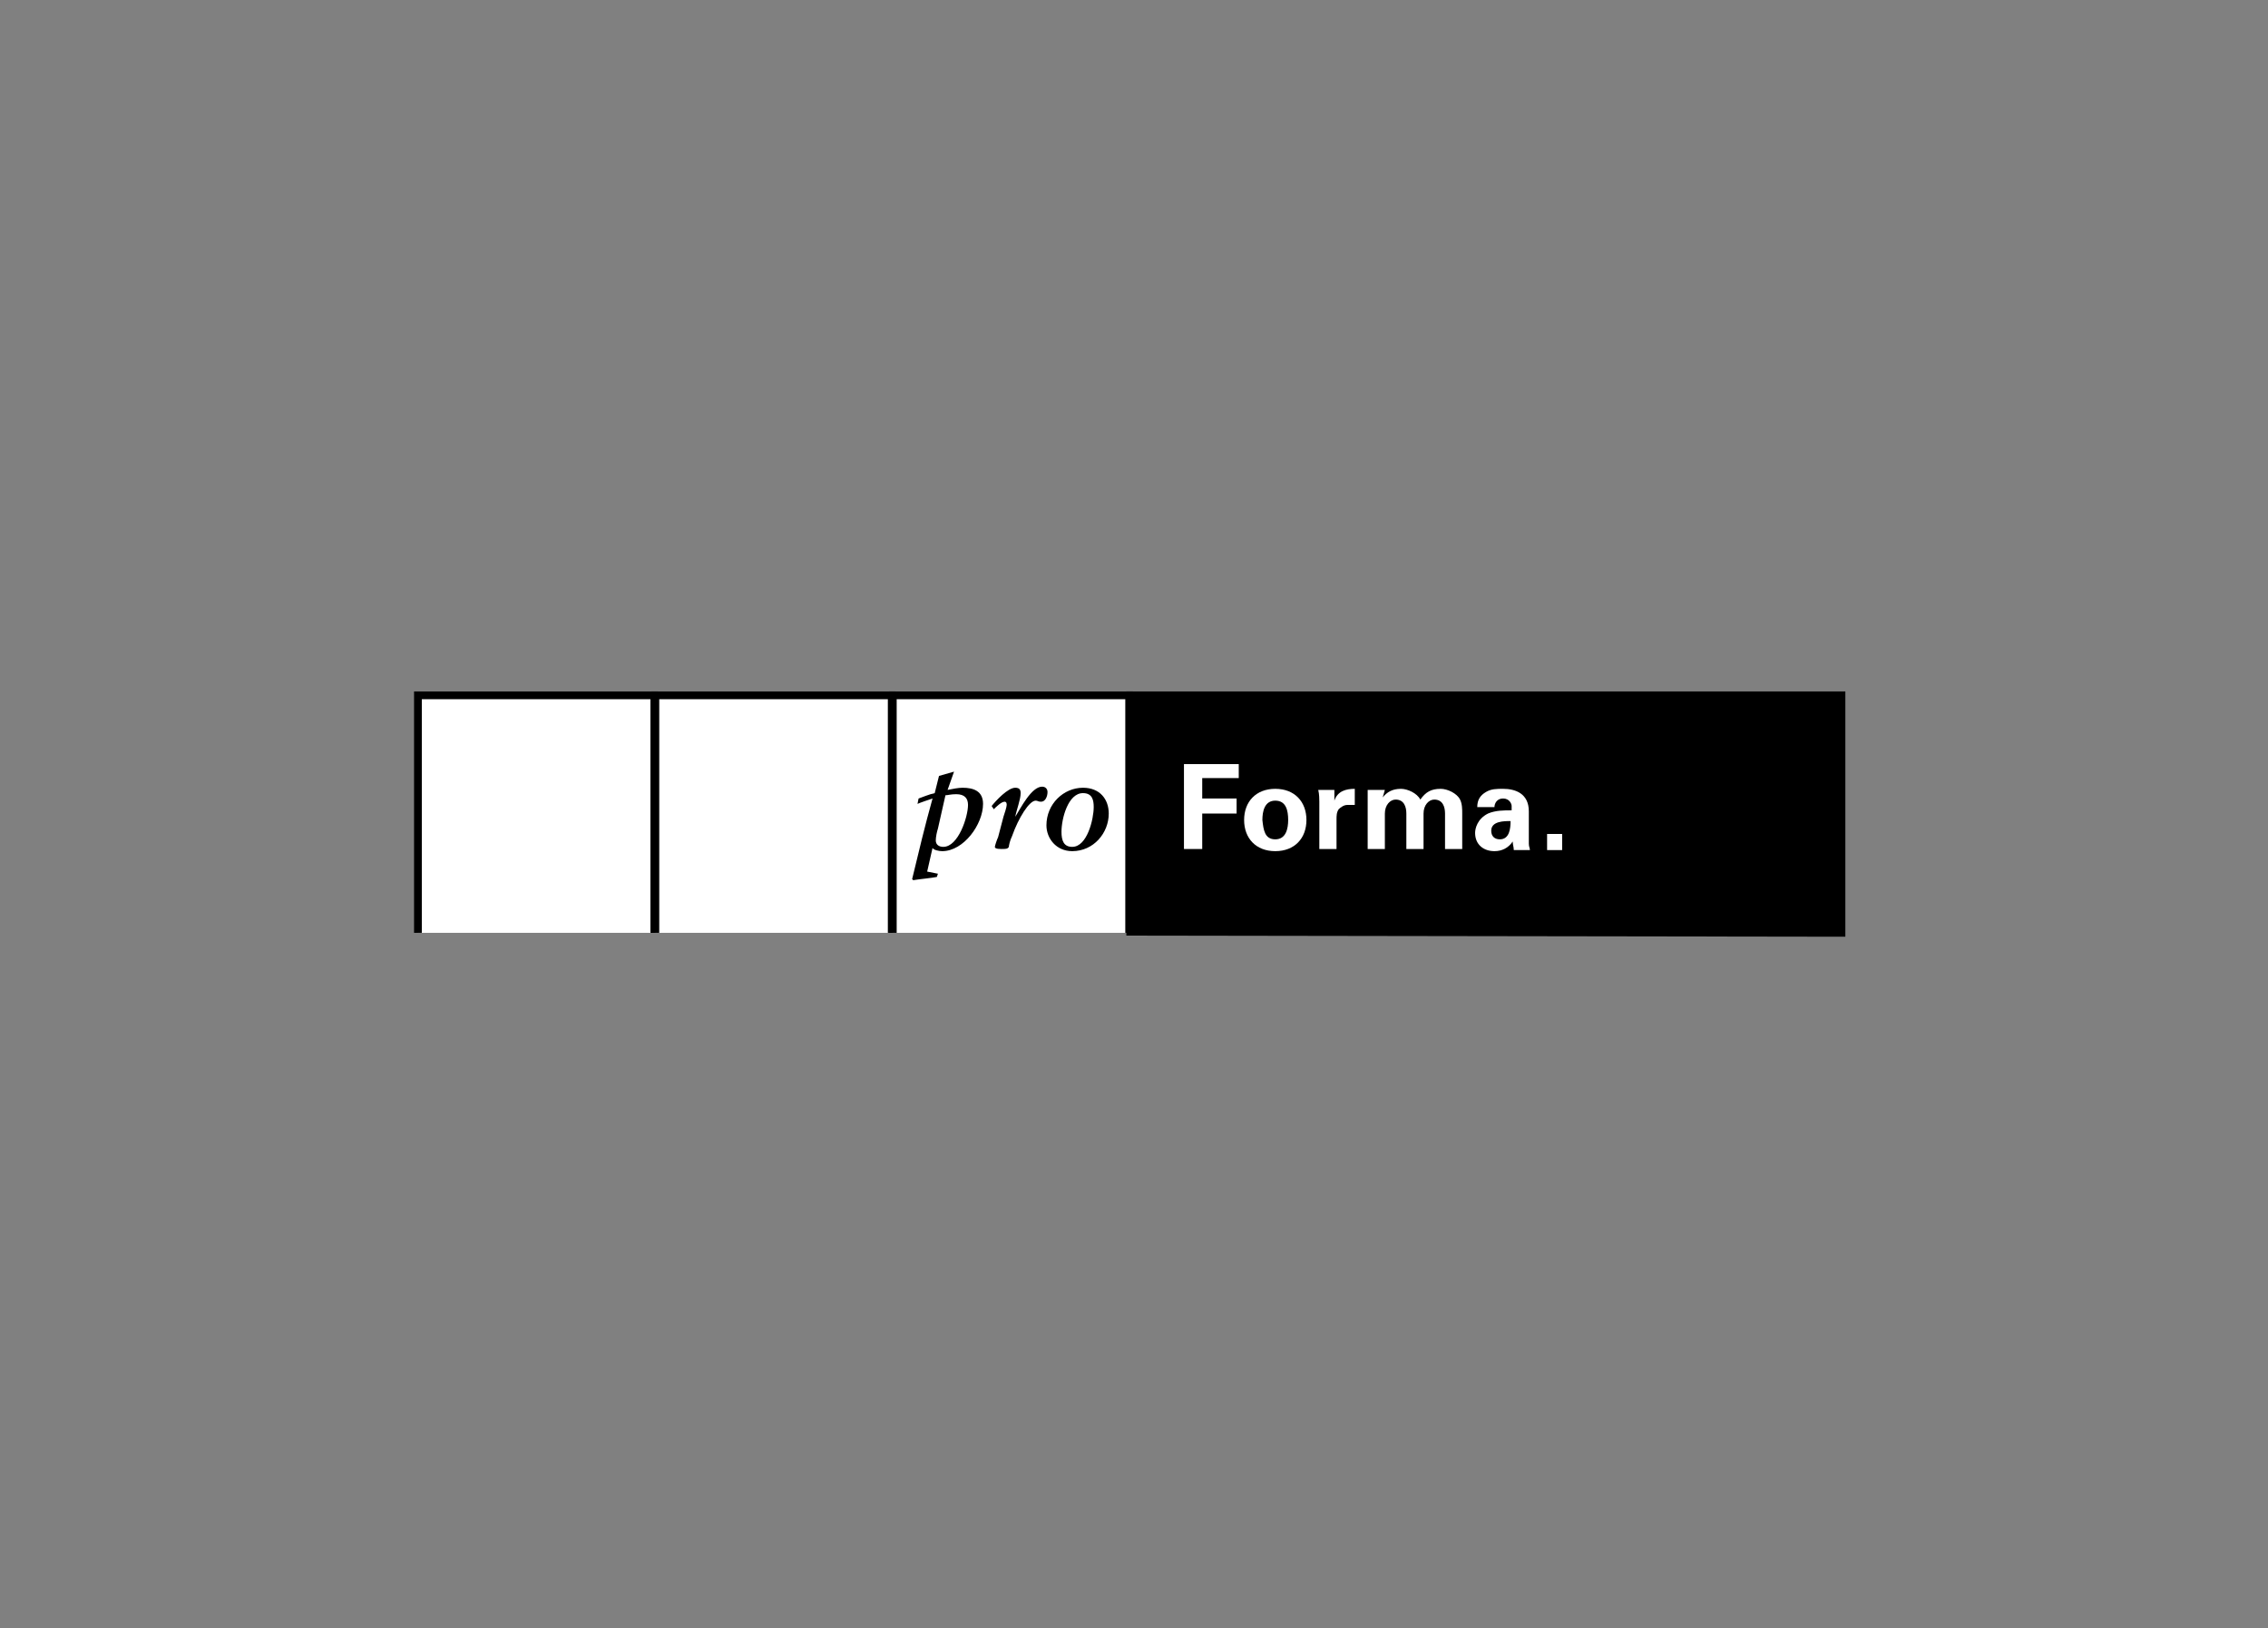 <?xml version="1.0" encoding="utf-8"?>
<!-- Generator: Adobe Illustrator 23.0.6, SVG Export Plug-In . SVG Version: 6.00 Build 0)  -->
<svg version="1.1" id="Layer_1" xmlns="http://www.w3.org/2000/svg" xmlns:xlink="http://www.w3.org/1999/xlink" x="0px" y="0px"
	 width="211.1px" height="151.5px" viewBox="0 0 211.1 151.5" style="enable-background:new 0 0 211.1 151.5;" xml:space="preserve"
	>
<rect x="0" y="0" width="211.1" height="151.5" fill="#808080" stroke="none"/>
<style type="text/css">
	.st0{fill:#FFFFFF;}
	.st1{fill:none;stroke:#000000;stroke-width:0.722;}
</style>
<g>
	<g>
		<polyline class="st0" points="60.9,86.8 60.9,64.7 38.9,64.7 38.9,86.8 		"/>
		<polyline class="st1" points="60.9,86.8 60.9,64.7 38.9,64.7 38.9,86.8 		"/>
		<polyline class="st0" points="83,86.8 83,64.7 61,64.7 61,86.8 		"/>
		<polyline class="st1" points="83,86.8 83,64.7 61,64.7 61,86.8 		"/>
		<polyline class="st0" points="105.1,86.8 105.1,64.7 83.1,64.7 83.1,86.8 		"/>
		<polyline class="st1" points="105.1,86.8 105.1,64.7 83.1,64.7 83.1,86.8 		"/>
		<polygon points="171.4,86.8 171.4,64.7 105.2,64.7 105.2,86.7 		"/>
		<polygon class="st1" points="171.4,86.8 171.4,64.7 105.2,64.7 105.2,86.7 		"/>
		<path d="M88.2,73.5c0.5-0.1,1-0.2,1.4-0.2c1,0,1.9,0.3,1.9,1.5c0,1.9-1.8,4.4-3.8,4.4c-0.3,0-0.8-0.1-0.9-0.3l-0.5,2.2l1,0.2
			l-0.1,0.3c-0.5,0.1-1.6,0.2-2.2,0.3l-0.1-0.1c0.6-2.5,1.2-5,1.9-7.5c-0.3,0.1-1.2,0.4-1.4,0.5l0.1-0.5c0.3-0.1,1-0.4,1.5-0.5
			l0.4-1.6l1.4-0.4L88.2,73.5L88.2,73.5z M87.3,77.1c-0.1,0.3-0.2,0.8-0.2,1.1c0,0.4,0.3,0.6,0.7,0.6c1.4,0,2.3-2.8,2.3-3.9
			c0-0.6-0.3-1-1.1-1c-0.5,0-0.8,0.1-1,0.1L87.3,77.1L87.3,77.1z"/>
		<path d="M93.4,76c0.1-0.3,0.3-0.9,0.3-1.1c0-0.1,0-0.3-0.2-0.3c-0.3,0-0.8,0.5-1,0.7l-0.2-0.3c0.4-0.5,1.5-1.7,2.2-1.7
			c0.4,0,0.5,0.2,0.5,0.5c0,0.6-0.4,1.6-0.5,2.2l0,0c0.5-0.8,1.5-2.8,2.5-2.8c0.3,0,0.5,0.2,0.5,0.5c0,0.4-0.2,0.9-0.6,0.9
			c-0.3,0-0.3-0.1-0.5-0.1c-0.6,0-1.6,1.6-2.2,3.3c-0.2,0.4-0.3,0.9-0.3,1c-0.1,0.2-0.3,0.2-0.7,0.2c-0.5,0-0.6-0.1-0.6-0.2
			c0-0.1,0.2-0.7,0.3-0.9L93.4,76L93.4,76z"/>
		<path d="M103.2,75.7c0,1.8-1.4,3.5-3.4,3.5c-1.5,0-2.4-1.2-2.4-2.4c0-2,1.6-3.5,3.4-3.5C102.4,73.3,103.2,74.4,103.2,75.7
			L103.2,75.7z M101.8,75.1c0-0.6-0.1-1.3-1-1.3c-1.4,0-2,2.4-2,3.6c0,0.8,0.2,1.4,1,1.4C101.2,78.8,101.8,76.2,101.8,75.1
			L101.8,75.1z"/>
		<polygon class="st0" points="110.2,79 110.2,71.1 115.3,71.1 115.3,72.4 111.9,72.4 111.9,74.3 115.1,74.3 115.1,75.7 111.9,75.7 
			111.9,79 		"/>
		<path class="st0" d="M118.7,79.2c-1.8,0-2.9-1.2-2.9-2.9c0-1.7,1.1-2.9,2.9-2.9c1.8,0,2.9,1.2,2.9,2.9
			C121.6,78,120.5,79.2,118.7,79.2L118.7,79.2z M118.7,78.1c1,0,1.2-1,1.2-1.8c0-0.9-0.2-1.8-1.2-1.8c-1,0-1.2,1-1.2,1.8
			C117.6,77.2,117.7,78.1,118.7,78.1L118.7,78.1z"/>
		<path class="st0" d="M124.2,73.5l0,1h0c0.3-0.9,1.1-1.1,1.9-1.1v1.5h-0.7c-0.3,0-0.6,0.2-0.8,0.4c-0.2,0.3-0.2,0.6-0.2,1v2.7h-1.6
			v-4.4c0-0.2,0-0.7-0.1-1.1L124.2,73.5L124.2,73.5z"/>
		<path class="st0" d="M128.7,74.2L128.7,74.2c0.4-0.5,0.9-0.8,1.7-0.8c0.6,0,1.5,0.4,1.8,1c0.5-0.7,1-1,1.9-1c0.6,0,1.5,0.4,1.8,1
			c0.2,0.4,0.2,0.9,0.2,1.3V79h-1.6v-3.3c0-0.6-0.2-1.3-1-1.3c-0.5,0-1,0.5-1,1.3V79h-1.6v-3.3c0-0.6-0.2-1.3-1-1.3
			c-0.5,0-1,0.5-1,1.3V79h-1.6v-5.5h1.6L128.7,74.2L128.7,74.2z"/>
		<path class="st0" d="M137.5,75.1c0-0.7,0.3-1.1,0.8-1.4c0.5-0.3,1-0.3,1.6-0.3c1.1,0,2.4,0.4,2.4,2.1v3c0,0.3,0.1,0.4,0.1,0.6
			h-1.5c0-0.3-0.1-0.5-0.1-0.8h0c-0.4,0.6-1,0.9-1.7,0.9c-1,0-1.8-0.6-1.8-1.7c0-0.4,0.2-1.3,1.2-1.8c0.7-0.3,1.5-0.3,2.2-0.3V75
			c0-0.2-0.2-0.7-0.8-0.7c-0.6,0-0.8,0.5-0.8,0.8L137.5,75.1L137.5,75.1z M138.8,77.3c0,0.5,0.3,0.8,0.8,0.8c0.9,0,1-1,1-1.7
			C140,76.4,138.8,76.4,138.8,77.3L138.8,77.3z"/>
		<polygon class="st0" points="144,79.1 144,77.6 145.4,77.6 145.4,79.1 		"/>
	</g>
</g>
</svg>
